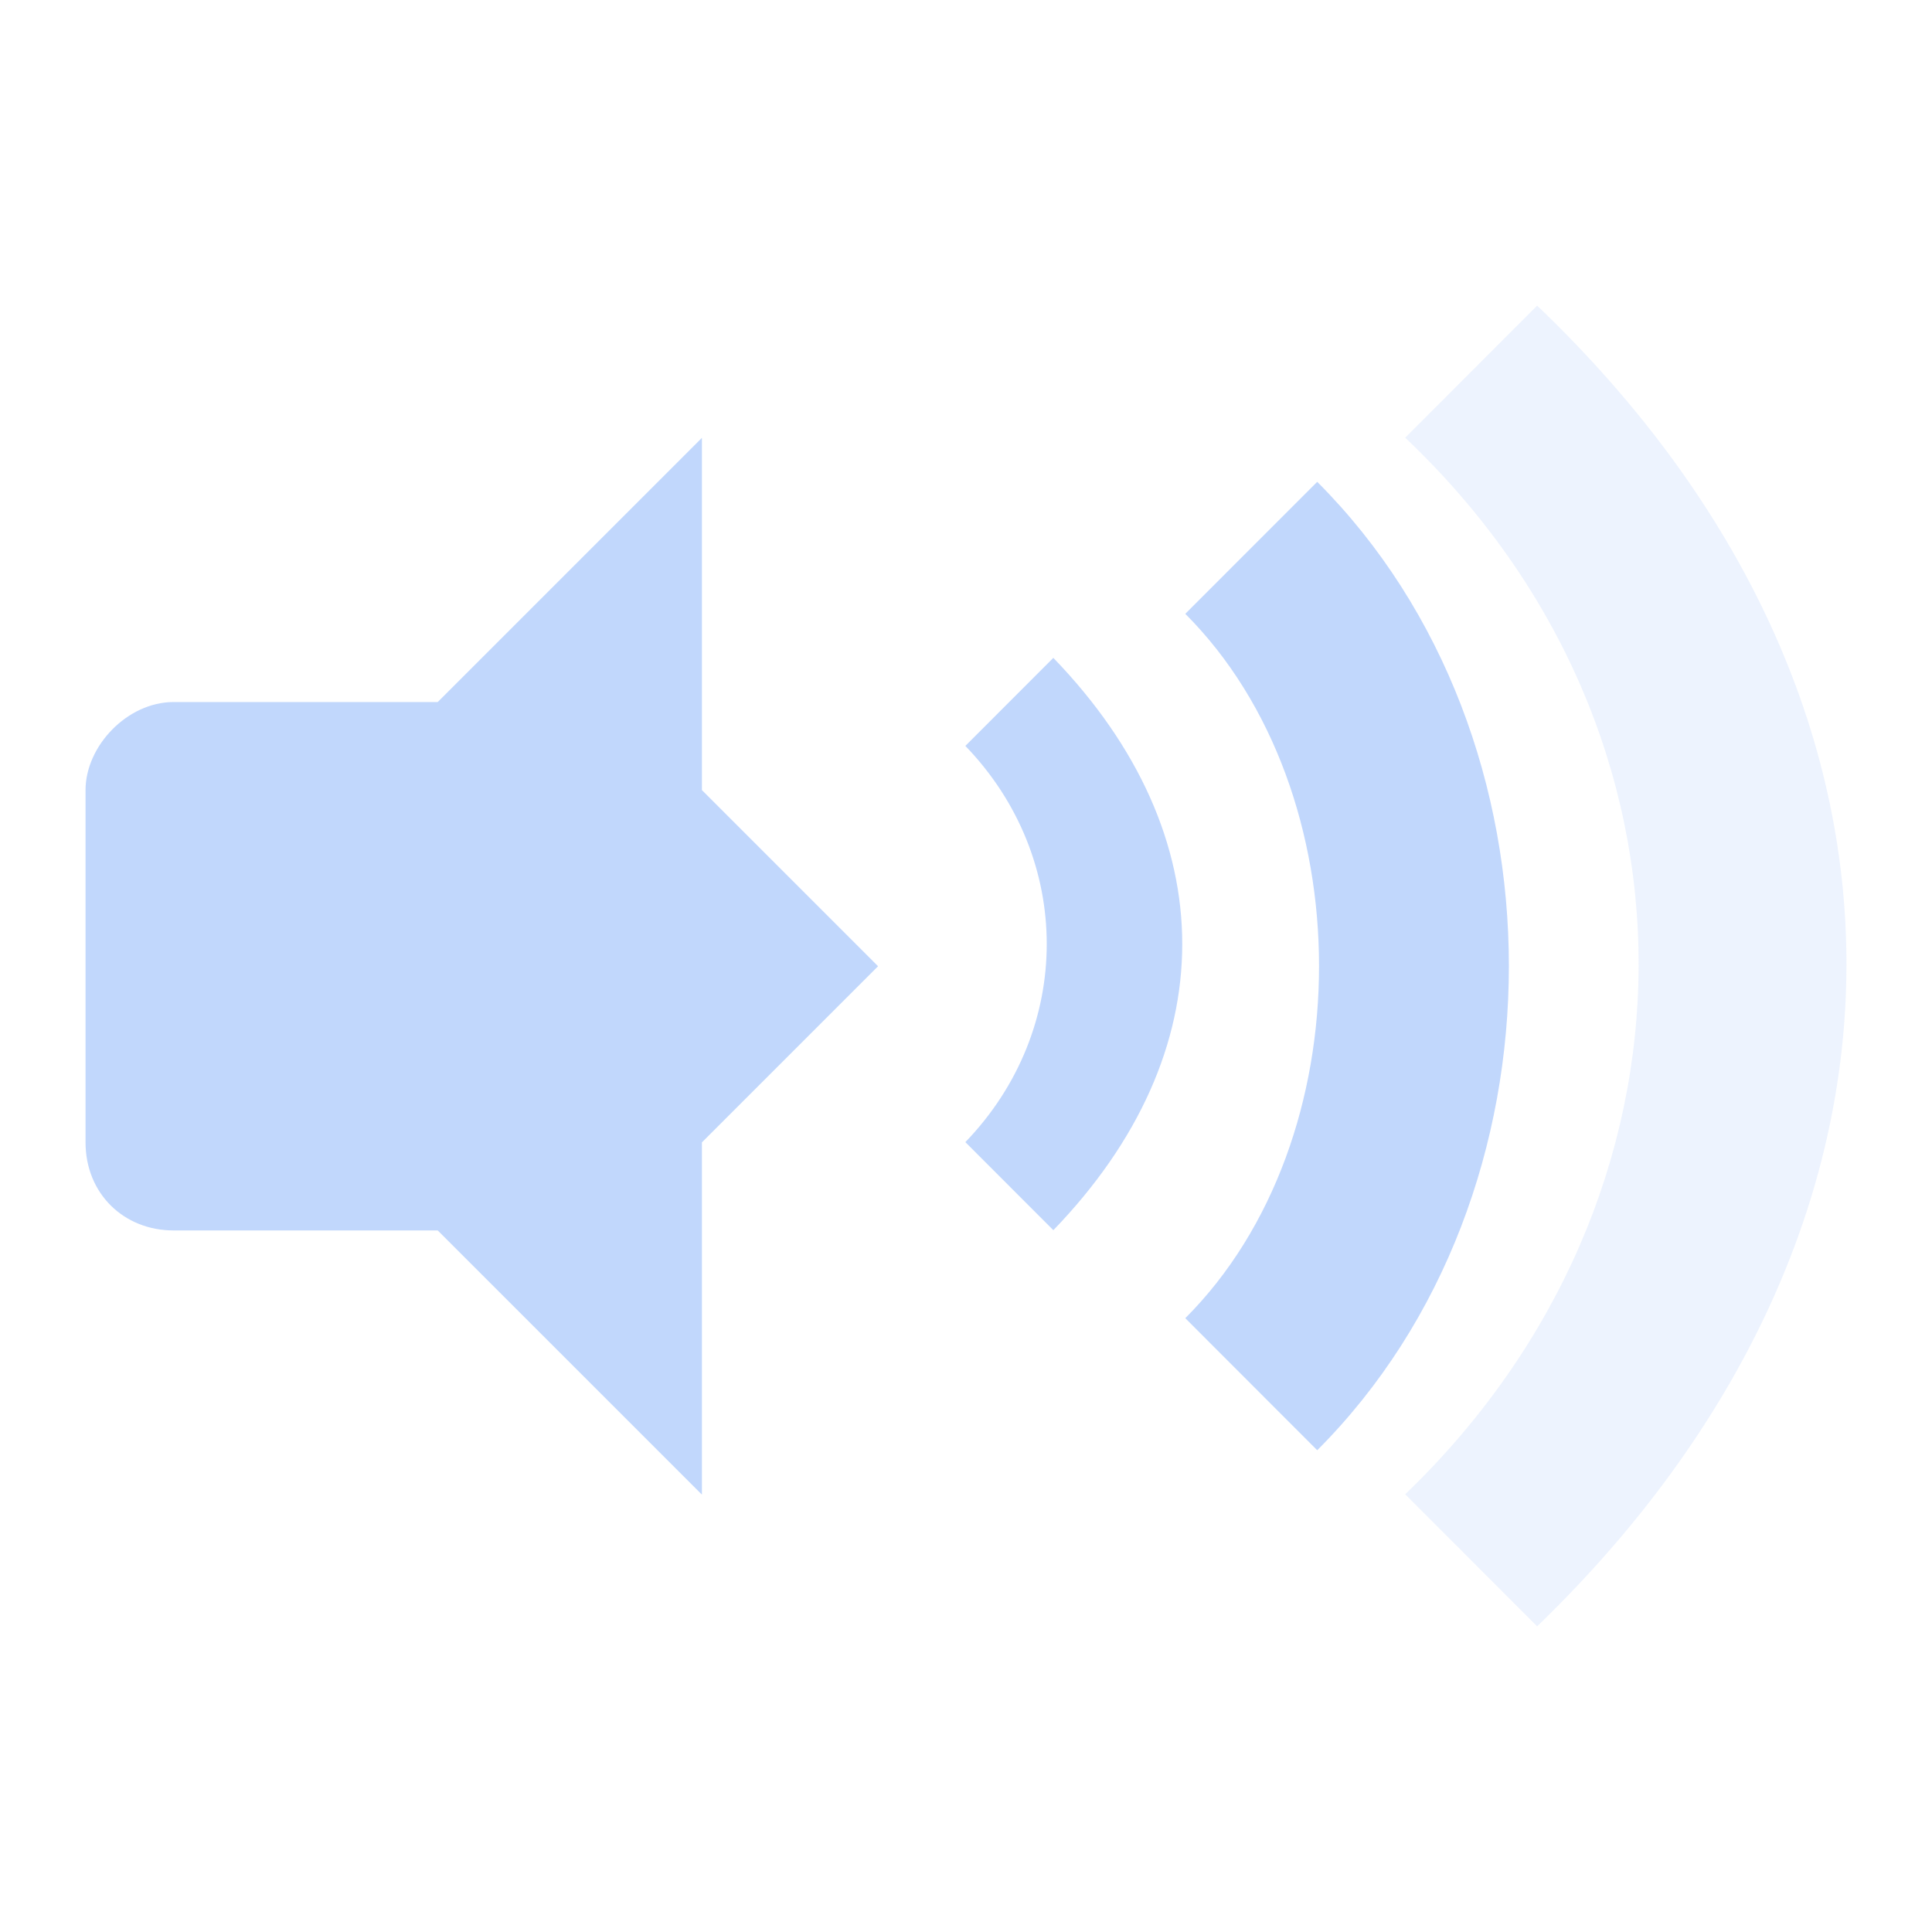 <svg xmlns="http://www.w3.org/2000/svg" viewBox="0 0 48 48">
 <path d="m26.17 16.344-2.186 2.188c2.696 2.792 2.696 7.05 0 9.844l2.186 2.188c4.27-4.42 4.27-9.799 0-14.219z" color="#eceff4" fill="#c1d7fc" />
 <path d="m29.448 15.25c4.431 4.435 4.431 13.07 0 17.5l3.278 3.281c6.349-6.354 6.349-17.708 0-24.06z" color="#eceff4" fill="#c1d7fc" />
 <path d="m34.912 10.875c7.789 7.377 7.675 18.873 0 26.25l3.278 3.281c10.189-9.844 10.304-22.969 0-32.813z" color="#eceff4" fill="#c1d7fc" opacity=".3" />
 <g transform="matrix(2.188 0 0 2.188 -.065 -.062)" fill="#c1d7fc">
  <path d="m8 5-3 3v6l3 3v-4l2-2-2-2" />
  <path d="m2 8c-0.523 0-0.999 0.498-0.999 1v4c0 0.58 0.433 1 0.999 1h3.996v-6z" />
 </g>
</svg>